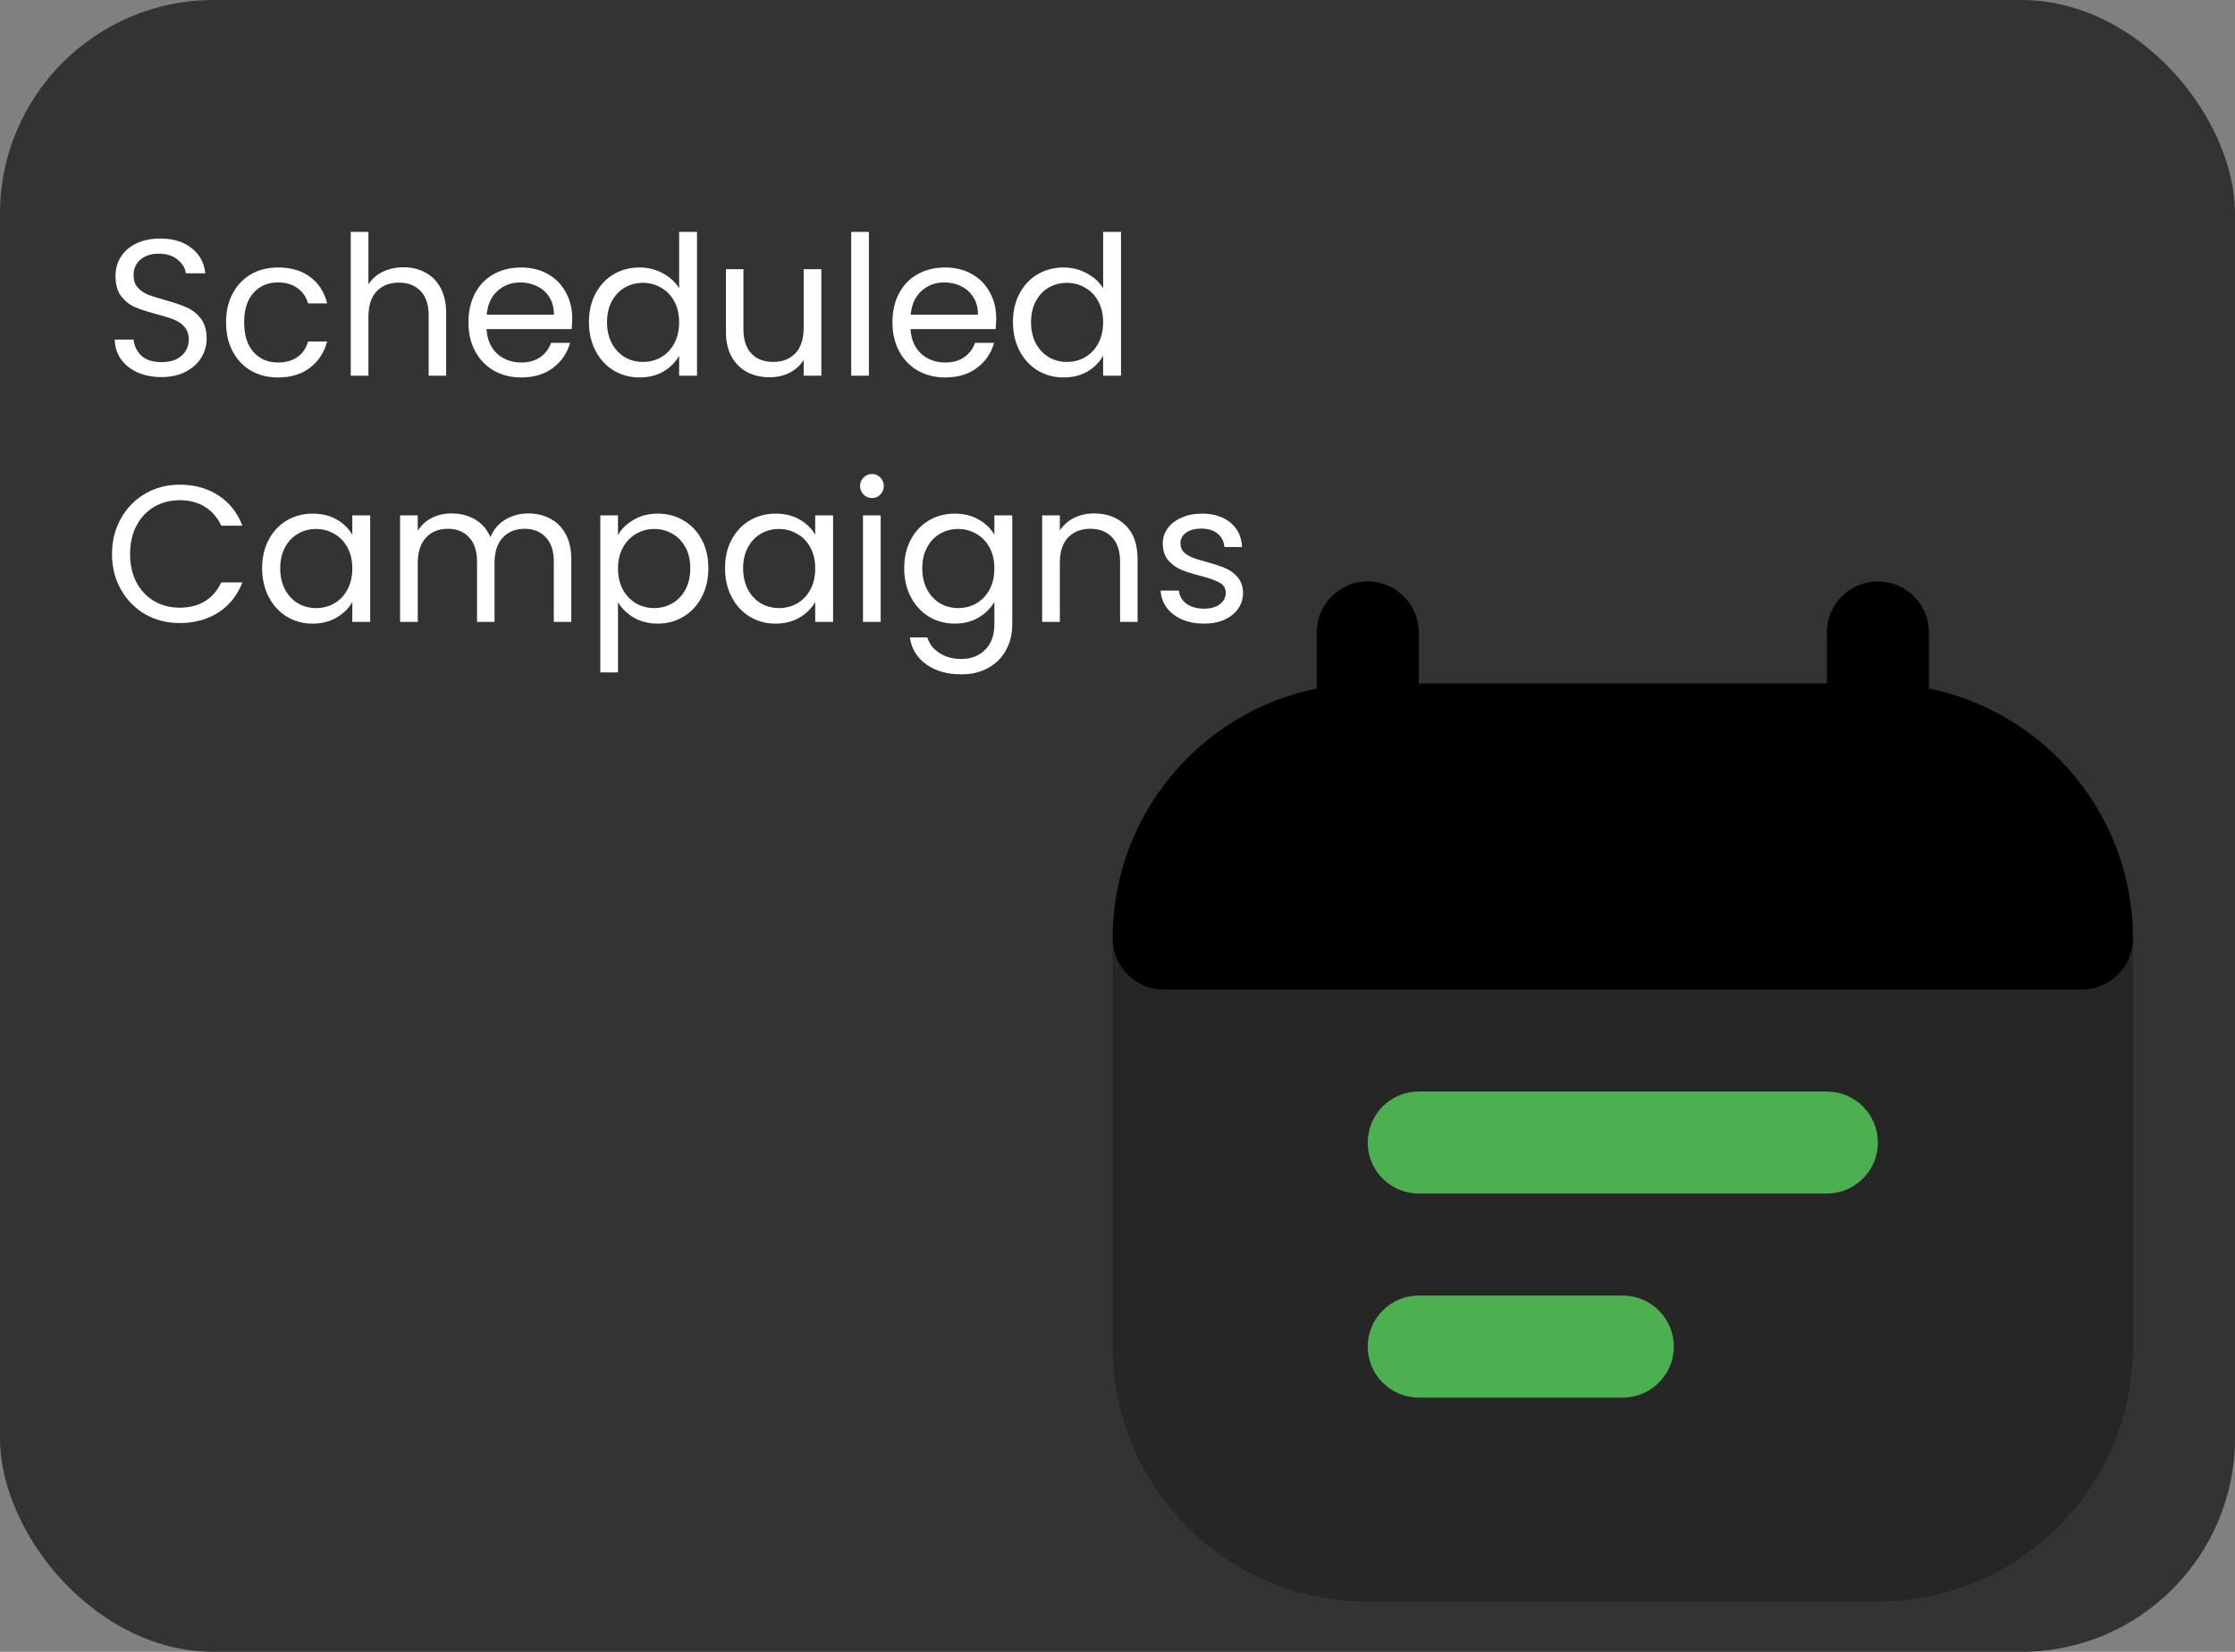 <svg width="345" height="255" viewBox="0 0 345 255" fill="none" xmlns="http://www.w3.org/2000/svg">
<rect x="0" y="0" width="345" height="255" fill="#808080" stroke="none"/>
<g clip-path="url(#clip0_57_483)">
<rect width="345" height="255" rx="33" fill="#333333"/>
<path d="M24.94 58.21C23.56 58.21 22.32 57.97 21.22 57.49C20.14 56.99 19.29 56.31 18.67 55.45C18.05 54.57 17.73 53.56 17.71 52.42H20.62C20.72 53.4 21.12 54.23 21.82 54.91C22.54 55.57 23.58 55.9 24.94 55.9C26.24 55.9 27.26 55.58 28 54.94C28.76 54.28 29.14 53.44 29.14 52.42C29.14 51.62 28.92 50.97 28.48 50.47C28.04 49.97 27.49 49.59 26.83 49.33C26.17 49.07 25.28 48.79 24.16 48.49C22.78 48.13 21.67 47.77 20.83 47.41C20.01 47.05 19.3 46.49 18.7 45.73C18.12 44.95 17.83 43.91 17.83 42.61C17.83 41.47 18.12 40.46 18.7 39.58C19.28 38.7 20.09 38.02 21.13 37.54C22.19 37.06 23.4 36.82 24.76 36.82C26.72 36.82 28.32 37.31 29.56 38.29C30.82 39.27 31.53 40.57 31.69 42.19H28.69C28.59 41.39 28.17 40.69 27.43 40.09C26.69 39.47 25.71 39.16 24.49 39.16C23.35 39.16 22.42 39.46 21.7 40.06C20.98 40.64 20.62 41.46 20.62 42.52C20.62 43.28 20.83 43.9 21.25 44.38C21.69 44.86 22.22 45.23 22.84 45.49C23.48 45.73 24.37 46.01 25.51 46.33C26.89 46.71 28 47.09 28.84 47.47C29.68 47.83 30.4 48.4 31 49.18C31.6 49.94 31.9 50.98 31.9 52.3C31.9 53.32 31.63 54.28 31.09 55.18C30.55 56.08 29.75 56.81 28.69 57.37C27.63 57.93 26.38 58.21 24.94 58.21ZM34.897 49.75C34.897 48.05 35.237 46.57 35.917 45.31C36.597 44.03 37.537 43.04 38.737 42.34C39.957 41.64 41.347 41.29 42.907 41.29C44.927 41.29 46.587 41.78 47.887 42.76C49.207 43.74 50.077 45.1 50.497 46.84H47.557C47.277 45.84 46.727 45.05 45.907 44.47C45.107 43.89 44.107 43.6 42.907 43.6C41.347 43.6 40.087 44.14 39.127 45.22C38.167 46.28 37.687 47.79 37.687 49.75C37.687 51.73 38.167 53.26 39.127 54.34C40.087 55.42 41.347 55.96 42.907 55.96C44.107 55.96 45.107 55.68 45.907 55.12C46.707 54.56 47.257 53.76 47.557 52.72H50.497C50.057 54.4 49.177 55.75 47.857 56.77C46.537 57.77 44.887 58.27 42.907 58.27C41.347 58.27 39.957 57.92 38.737 57.22C37.537 56.52 36.597 55.53 35.917 54.25C35.237 52.97 34.897 51.47 34.897 49.75ZM62.3 41.26C63.54 41.26 64.66 41.53 65.66 42.07C66.66 42.59 67.44 43.38 68 44.44C68.58 45.5 68.87 46.79 68.87 48.31V58H66.17V48.7C66.17 47.06 65.76 45.81 64.94 44.95C64.12 44.07 63 43.63 61.58 43.63C60.14 43.63 58.99 44.08 58.13 44.98C57.29 45.88 56.87 47.19 56.87 48.91V58H54.14V35.8H56.87V43.9C57.41 43.06 58.15 42.41 59.09 41.95C60.05 41.49 61.12 41.26 62.3 41.26ZM88.329 49.15C88.329 49.67 88.299 50.22 88.24 50.8H75.1C75.2 52.42 75.749 53.69 76.749 54.61C77.769 55.51 78.999 55.96 80.439 55.96C81.62 55.96 82.6 55.69 83.379 55.15C84.18 54.59 84.74 53.85 85.059 52.93H87.999C87.559 54.51 86.68 55.8 85.359 56.8C84.04 57.78 82.4 58.27 80.439 58.27C78.879 58.27 77.48 57.92 76.24 57.22C75.019 56.52 74.059 55.53 73.359 54.25C72.659 52.95 72.309 51.45 72.309 49.75C72.309 48.05 72.65 46.56 73.329 45.28C74.01 44 74.96 43.02 76.18 42.34C77.419 41.64 78.84 41.29 80.439 41.29C81.999 41.29 83.379 41.63 84.579 42.31C85.779 42.99 86.7 43.93 87.34 45.13C87.999 46.31 88.329 47.65 88.329 49.15ZM85.51 48.58C85.51 47.54 85.279 46.65 84.82 45.91C84.359 45.15 83.73 44.58 82.93 44.2C82.15 43.8 81.279 43.6 80.32 43.6C78.939 43.6 77.76 44.04 76.779 44.92C75.82 45.8 75.269 47.02 75.129 48.58H85.51ZM90.913 49.72C90.913 48.04 91.253 46.57 91.933 45.31C92.613 44.03 93.543 43.04 94.723 42.34C95.923 41.64 97.263 41.29 98.743 41.29C100.023 41.29 101.213 41.59 102.313 42.19C103.413 42.77 104.253 43.54 104.833 44.5V35.8H107.593V58H104.833V54.91C104.293 55.89 103.493 56.7 102.433 57.34C101.373 57.96 100.133 58.27 98.713 58.27C97.253 58.27 95.923 57.91 94.723 57.19C93.543 56.47 92.613 55.46 91.933 54.16C91.253 52.86 90.913 51.38 90.913 49.72ZM104.833 49.75C104.833 48.51 104.583 47.43 104.083 46.51C103.583 45.59 102.903 44.89 102.043 44.41C101.203 43.91 100.273 43.66 99.253 43.66C98.233 43.66 97.303 43.9 96.463 44.38C95.623 44.86 94.953 45.56 94.453 46.48C93.953 47.4 93.703 48.48 93.703 49.72C93.703 50.98 93.953 52.08 94.453 53.02C94.953 53.94 95.623 54.65 96.463 55.15C97.303 55.63 98.233 55.87 99.253 55.87C100.273 55.87 101.203 55.63 102.043 55.15C102.903 54.65 103.583 53.94 104.083 53.02C104.583 52.08 104.833 50.99 104.833 49.75ZM126.786 41.56V58H124.056V55.57C123.536 56.41 122.806 57.07 121.866 57.55C120.946 58.01 119.926 58.24 118.806 58.24C117.526 58.24 116.376 57.98 115.356 57.46C114.336 56.92 113.526 56.12 112.926 55.06C112.346 54 112.056 52.71 112.056 51.19V41.56H114.756V50.83C114.756 52.45 115.166 53.7 115.986 54.58C116.806 55.44 117.926 55.87 119.346 55.87C120.806 55.87 121.956 55.42 122.796 54.52C123.636 53.62 124.056 52.31 124.056 50.59V41.56H126.786ZM134.126 35.8V58H131.396V35.8H134.126ZM153.779 49.15C153.779 49.67 153.749 50.22 153.689 50.8H140.549C140.649 52.42 141.199 53.69 142.199 54.61C143.219 55.51 144.449 55.96 145.889 55.96C147.069 55.96 148.049 55.69 148.829 55.15C149.629 54.59 150.189 53.85 150.509 52.93H153.449C153.009 54.51 152.129 55.8 150.809 56.8C149.489 57.78 147.849 58.27 145.889 58.27C144.329 58.27 142.929 57.92 141.689 57.22C140.469 56.52 139.509 55.53 138.809 54.25C138.109 52.95 137.759 51.45 137.759 49.75C137.759 48.05 138.099 46.56 138.779 45.28C139.459 44 140.409 43.02 141.629 42.34C142.869 41.64 144.289 41.29 145.889 41.29C147.449 41.29 148.829 41.63 150.029 42.31C151.229 42.99 152.149 43.93 152.789 45.13C153.449 46.31 153.779 47.65 153.779 49.15ZM150.959 48.58C150.959 47.54 150.729 46.65 150.269 45.91C149.809 45.15 149.179 44.58 148.379 44.2C147.599 43.8 146.729 43.6 145.769 43.6C144.389 43.6 143.209 44.04 142.229 44.92C141.269 45.8 140.719 47.02 140.579 48.58H150.959ZM156.362 49.72C156.362 48.04 156.702 46.57 157.382 45.31C158.062 44.03 158.992 43.04 160.172 42.34C161.372 41.64 162.712 41.29 164.192 41.29C165.472 41.29 166.662 41.59 167.762 42.19C168.862 42.77 169.702 43.54 170.282 44.5V35.8H173.042V58H170.282V54.91C169.742 55.89 168.942 56.7 167.882 57.34C166.822 57.96 165.582 58.27 164.162 58.27C162.702 58.27 161.372 57.91 160.172 57.19C158.992 56.47 158.062 55.46 157.382 54.16C156.702 52.86 156.362 51.38 156.362 49.72ZM170.282 49.75C170.282 48.51 170.032 47.43 169.532 46.51C169.032 45.59 168.352 44.89 167.492 44.41C166.652 43.91 165.722 43.66 164.702 43.66C163.682 43.66 162.752 43.9 161.912 44.38C161.072 44.86 160.402 45.56 159.902 46.48C159.402 47.4 159.152 48.48 159.152 49.72C159.152 50.98 159.402 52.08 159.902 53.02C160.402 53.94 161.072 54.65 161.912 55.15C162.752 55.63 163.682 55.87 164.702 55.87C165.722 55.87 166.652 55.63 167.492 55.15C168.352 54.65 169.032 53.94 169.532 53.02C170.032 52.08 170.282 50.99 170.282 49.75ZM17.29 85.53C17.29 83.49 17.75 81.66 18.67 80.04C19.59 78.4 20.84 77.12 22.42 76.2C24.02 75.28 25.79 74.82 27.73 74.82C30.01 74.82 32 75.37 33.7 76.47C35.4 77.57 36.64 79.13 37.42 81.15H34.15C33.57 79.89 32.73 78.92 31.63 78.24C30.55 77.56 29.25 77.22 27.73 77.22C26.27 77.22 24.96 77.56 23.8 78.24C22.64 78.92 21.73 79.89 21.07 81.15C20.41 82.39 20.08 83.85 20.08 85.53C20.08 87.19 20.41 88.65 21.07 89.91C21.73 91.15 22.64 92.11 23.8 92.79C24.96 93.47 26.27 93.81 27.73 93.81C29.25 93.81 30.55 93.48 31.63 92.82C32.73 92.14 33.57 91.17 34.15 89.91H37.42C36.64 91.91 35.4 93.46 33.7 94.56C32 95.64 30.01 96.18 27.73 96.18C25.79 96.18 24.02 95.73 22.42 94.83C20.84 93.91 19.59 92.64 18.67 91.02C17.75 89.4 17.29 87.57 17.29 85.53ZM40.464 87.72C40.464 86.04 40.804 84.57 41.484 83.31C42.164 82.03 43.094 81.04 44.274 80.34C45.474 79.64 46.804 79.29 48.264 79.29C49.704 79.29 50.954 79.6 52.014 80.22C53.074 80.84 53.864 81.62 54.384 82.56V79.56H57.144V96H54.384V92.94C53.844 93.9 53.034 94.7 51.954 95.34C50.894 95.96 49.654 96.27 48.234 96.27C46.774 96.27 45.454 95.91 44.274 95.19C43.094 94.47 42.164 93.46 41.484 92.16C40.804 90.86 40.464 89.38 40.464 87.72ZM54.384 87.75C54.384 86.51 54.134 85.43 53.634 84.51C53.134 83.59 52.454 82.89 51.594 82.41C50.754 81.91 49.824 81.66 48.804 81.66C47.784 81.66 46.854 81.9 46.014 82.38C45.174 82.86 44.504 83.56 44.004 84.48C43.504 85.4 43.254 86.48 43.254 87.72C43.254 88.98 43.504 90.08 44.004 91.02C44.504 91.94 45.174 92.65 46.014 93.15C46.854 93.63 47.784 93.87 48.804 93.87C49.824 93.87 50.754 93.63 51.594 93.15C52.454 92.65 53.134 91.94 53.634 91.02C54.134 90.08 54.384 88.99 54.384 87.75ZM81.527 79.26C82.807 79.26 83.947 79.53 84.947 80.07C85.947 80.59 86.737 81.38 87.317 82.44C87.897 83.5 88.187 84.79 88.187 86.31V96H85.487V86.7C85.487 85.06 85.077 83.81 84.257 82.95C83.457 82.07 82.367 81.63 80.987 81.63C79.567 81.63 78.437 82.09 77.597 83.01C76.757 83.91 76.337 85.22 76.337 86.94V96H73.637V86.7C73.637 85.06 73.227 83.81 72.407 82.95C71.607 82.07 70.517 81.63 69.137 81.63C67.717 81.63 66.587 82.09 65.747 83.01C64.907 83.91 64.487 85.22 64.487 86.94V96H61.757V79.56H64.487V81.93C65.027 81.07 65.747 80.41 66.647 79.95C67.567 79.49 68.577 79.26 69.677 79.26C71.057 79.26 72.277 79.57 73.337 80.19C74.397 80.81 75.187 81.72 75.707 82.92C76.167 81.76 76.927 80.86 77.987 80.22C79.047 79.58 80.227 79.26 81.527 79.26ZM95.395 82.59C95.936 81.65 96.736 80.87 97.796 80.25C98.876 79.61 100.125 79.29 101.545 79.29C103.005 79.29 104.325 79.64 105.505 80.34C106.705 81.04 107.645 82.03 108.325 83.31C109.005 84.57 109.345 86.04 109.345 87.72C109.345 89.38 109.005 90.86 108.325 92.16C107.645 93.46 106.705 94.47 105.505 95.19C104.325 95.91 103.005 96.27 101.545 96.27C100.145 96.27 98.906 95.96 97.826 95.34C96.766 94.7 95.956 93.91 95.395 92.97V103.8H92.665V79.56H95.395V82.59ZM106.555 87.72C106.555 86.48 106.305 85.4 105.805 84.48C105.305 83.56 104.625 82.86 103.765 82.38C102.925 81.9 101.995 81.66 100.975 81.66C99.975 81.66 99.046 81.91 98.186 82.41C97.346 82.89 96.665 83.6 96.145 84.54C95.645 85.46 95.395 86.53 95.395 87.75C95.395 88.99 95.645 90.08 96.145 91.02C96.665 91.94 97.346 92.65 98.186 93.15C99.046 93.63 99.975 93.87 100.975 93.87C101.995 93.87 102.925 93.63 103.765 93.15C104.625 92.65 105.305 91.94 105.805 91.02C106.305 90.08 106.555 88.98 106.555 87.72ZM111.919 87.72C111.919 86.04 112.259 84.57 112.939 83.31C113.619 82.03 114.549 81.04 115.729 80.34C116.929 79.64 118.259 79.29 119.719 79.29C121.159 79.29 122.409 79.6 123.469 80.22C124.529 80.84 125.319 81.62 125.839 82.56V79.56H128.599V96H125.839V92.94C125.299 93.9 124.489 94.7 123.409 95.34C122.349 95.96 121.109 96.27 119.689 96.27C118.229 96.27 116.909 95.91 115.729 95.19C114.549 94.47 113.619 93.46 112.939 92.16C112.259 90.86 111.919 89.38 111.919 87.72ZM125.839 87.75C125.839 86.51 125.589 85.43 125.089 84.51C124.589 83.59 123.909 82.89 123.049 82.41C122.209 81.91 121.279 81.66 120.259 81.66C119.239 81.66 118.309 81.9 117.469 82.38C116.629 82.86 115.959 83.56 115.459 84.48C114.959 85.4 114.709 86.48 114.709 87.72C114.709 88.98 114.959 90.08 115.459 91.02C115.959 91.94 116.629 92.65 117.469 93.15C118.309 93.63 119.239 93.87 120.259 93.87C121.279 93.87 122.209 93.63 123.049 93.15C123.909 92.65 124.589 91.94 125.089 91.02C125.589 90.08 125.839 88.99 125.839 87.75ZM134.622 76.89C134.102 76.89 133.662 76.71 133.302 76.35C132.942 75.99 132.762 75.55 132.762 75.03C132.762 74.51 132.942 74.07 133.302 73.71C133.662 73.35 134.102 73.17 134.622 73.17C135.122 73.17 135.542 73.35 135.882 73.71C136.242 74.07 136.422 74.51 136.422 75.03C136.422 75.55 136.242 75.99 135.882 76.35C135.542 76.71 135.122 76.89 134.622 76.89ZM135.942 79.56V96H133.212V79.56H135.942ZM147.375 79.29C148.795 79.29 150.035 79.6 151.095 80.22C152.175 80.84 152.975 81.62 153.495 82.56V79.56H156.255V96.36C156.255 97.86 155.935 99.19 155.295 100.35C154.655 101.53 153.735 102.45 152.535 103.11C151.355 103.77 149.975 104.1 148.395 104.1C146.235 104.1 144.435 103.59 142.995 102.57C141.555 101.55 140.705 100.16 140.445 98.4H143.145C143.445 99.4 144.065 100.2 145.005 100.8C145.945 101.42 147.075 101.73 148.395 101.73C149.895 101.73 151.115 101.26 152.055 100.32C153.015 99.38 153.495 98.06 153.495 96.36V92.91C152.955 93.87 152.155 94.67 151.095 95.31C150.035 95.95 148.795 96.27 147.375 96.27C145.915 96.27 144.585 95.91 143.385 95.19C142.205 94.47 141.275 93.46 140.595 92.16C139.915 90.86 139.575 89.38 139.575 87.72C139.575 86.04 139.915 84.57 140.595 83.31C141.275 82.03 142.205 81.04 143.385 80.34C144.585 79.64 145.915 79.29 147.375 79.29ZM153.495 87.75C153.495 86.51 153.245 85.43 152.745 84.51C152.245 83.59 151.565 82.89 150.705 82.41C149.865 81.91 148.935 81.66 147.915 81.66C146.895 81.66 145.965 81.9 145.125 82.38C144.285 82.86 143.615 83.56 143.115 84.48C142.615 85.4 142.365 86.48 142.365 87.72C142.365 88.98 142.615 90.08 143.115 91.02C143.615 91.94 144.285 92.65 145.125 93.15C145.965 93.63 146.895 93.87 147.915 93.87C148.935 93.87 149.865 93.63 150.705 93.15C151.565 92.65 152.245 91.94 152.745 91.02C153.245 90.08 153.495 88.99 153.495 87.75ZM168.879 79.26C170.879 79.26 172.499 79.87 173.739 81.09C174.979 82.29 175.599 84.03 175.599 86.31V96H172.899V86.7C172.899 85.06 172.489 83.81 171.669 82.95C170.849 82.07 169.729 81.63 168.309 81.63C166.869 81.63 165.719 82.08 164.859 82.98C164.019 83.88 163.599 85.19 163.599 86.91V96H160.869V79.56H163.599V81.9C164.139 81.06 164.869 80.41 165.789 79.95C166.729 79.49 167.759 79.26 168.879 79.26ZM185.878 96.27C184.618 96.27 183.488 96.06 182.488 95.64C181.488 95.2 180.698 94.6 180.118 93.84C179.538 93.06 179.218 92.17 179.158 91.17H181.978C182.058 91.99 182.438 92.66 183.118 93.18C183.818 93.7 184.728 93.96 185.848 93.96C186.888 93.96 187.708 93.73 188.308 93.27C188.908 92.81 189.208 92.23 189.208 91.53C189.208 90.81 188.888 90.28 188.248 89.94C187.608 89.58 186.618 89.23 185.278 88.89C184.058 88.57 183.058 88.25 182.278 87.93C181.518 87.59 180.858 87.1 180.298 86.46C179.758 85.8 179.488 84.94 179.488 83.88C179.488 83.04 179.738 82.27 180.238 81.57C180.738 80.87 181.448 80.32 182.368 79.92C183.288 79.5 184.338 79.29 185.518 79.29C187.338 79.29 188.808 79.75 189.928 80.67C191.048 81.59 191.648 82.85 191.728 84.45H188.998C188.938 83.59 188.588 82.9 187.948 82.38C187.328 81.86 186.488 81.6 185.428 81.6C184.448 81.6 183.668 81.81 183.088 82.23C182.508 82.65 182.218 83.2 182.218 83.88C182.218 84.42 182.388 84.87 182.728 85.23C183.088 85.57 183.528 85.85 184.048 86.07C184.588 86.27 185.328 86.5 186.268 86.76C187.448 87.08 188.408 87.4 189.148 87.72C189.888 88.02 190.518 88.48 191.038 89.1C191.578 89.72 191.858 90.53 191.878 91.53C191.878 92.43 191.628 93.24 191.128 93.96C190.628 94.68 189.918 95.25 188.998 95.67C188.098 96.07 187.058 96.27 185.878 96.27Z" fill="white"/>
<path d="M179.625 137C175.276 137 171.75 140.526 171.75 144.875V207.875C171.75 229.621 189.379 247.25 211.125 247.25H289.875C311.621 247.25 329.25 229.621 329.25 207.875V144.875C329.25 140.526 325.724 137 321.375 137H179.625Z" fill="black" fill-opacity="0.25"/>
<path d="M211.125 89.75C215.474 89.75 219 93.276 219 97.625V105.5H282V97.625C282 93.276 285.526 89.75 289.875 89.75C294.224 89.75 297.75 93.276 297.75 97.625V106.288C315.722 109.936 329.25 125.826 329.25 144.875C329.25 149.224 325.724 152.75 321.375 152.75H179.625C175.276 152.75 171.75 149.224 171.75 144.875C171.75 125.826 185.277 109.936 203.25 106.288V97.625C203.25 93.276 206.776 89.75 211.125 89.75Z" fill="black"/>
<path fill-rule="evenodd" clip-rule="evenodd" d="M211.125 176.375C211.125 172.026 214.651 168.5 219 168.5H282C286.349 168.5 289.875 172.026 289.875 176.375C289.875 180.724 286.349 184.25 282 184.25H219C214.651 184.25 211.125 180.724 211.125 176.375Z" fill="#4CAF50"/>
<path fill-rule="evenodd" clip-rule="evenodd" d="M211.125 207.875C211.125 203.526 214.651 200 219 200H250.5C254.849 200 258.375 203.526 258.375 207.875C258.375 212.224 254.849 215.75 250.5 215.75H219C214.651 215.75 211.125 212.224 211.125 207.875Z" fill="#4CAF50"/>
</g>
<defs>
<clipPath id="clip0_57_483">
<rect width="345" height="255" rx="33" fill="white"/>
</clipPath>
</defs>
</svg>
